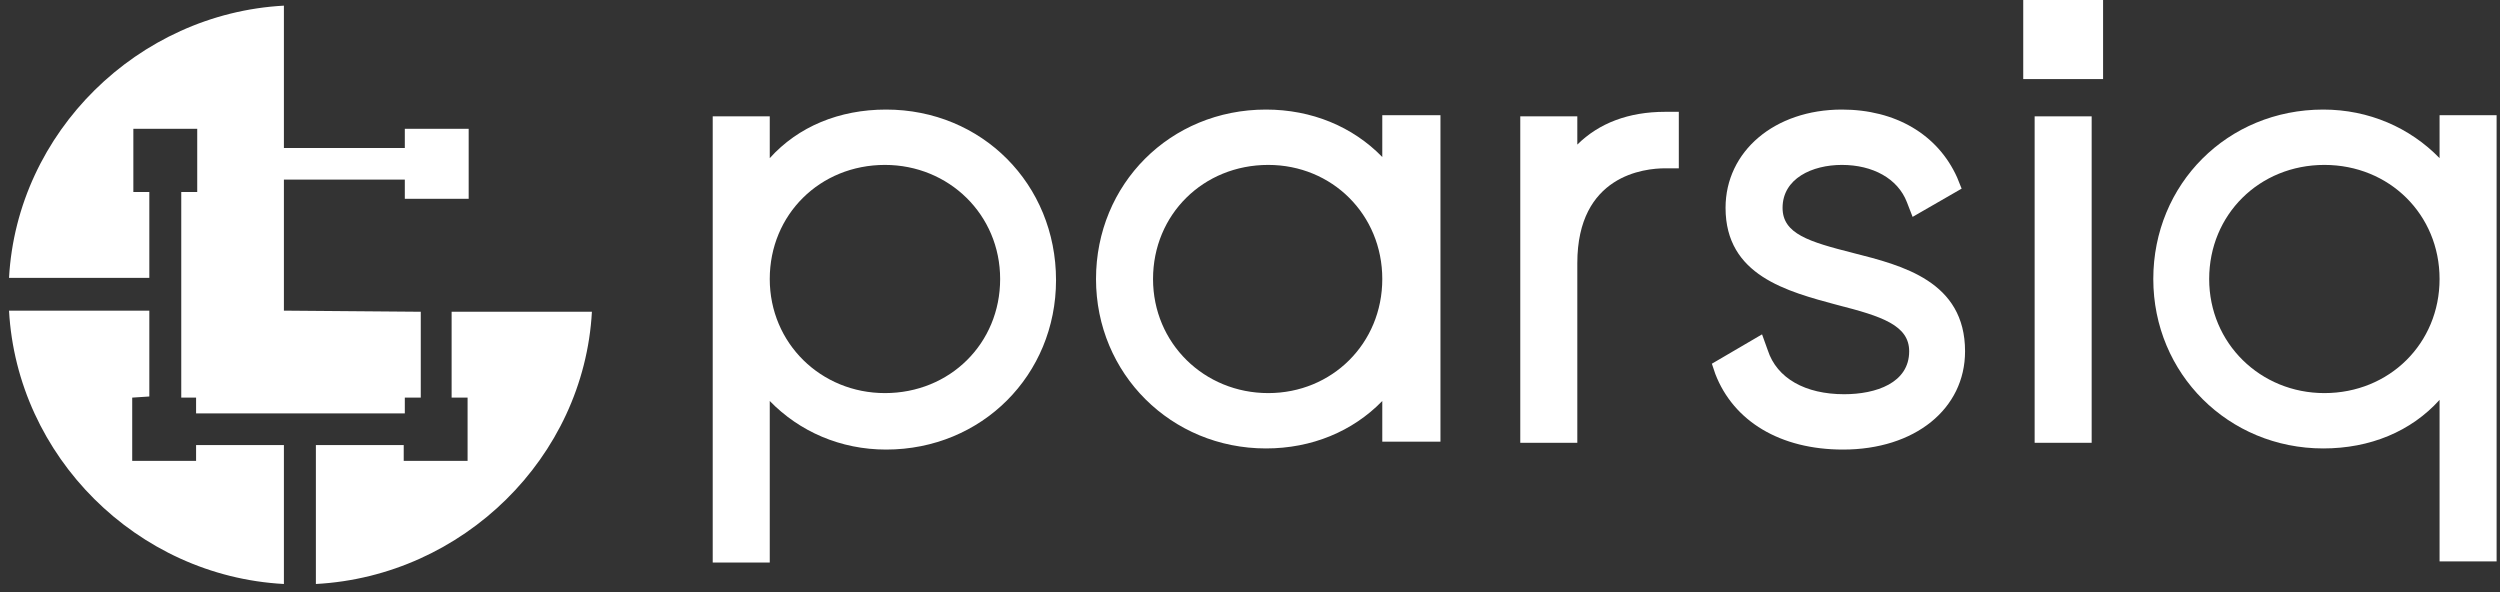<svg width="173" height="41" viewBox="0 0 173 41" fill="none" xmlns="http://www.w3.org/2000/svg">
<rect x="0" y="0" width="173" height="41" fill="#333333" stroke="none"/>
<g clip-path="url(#clip0_592_459)">
<path d="M9.149 27.515V31.892H13.569V30.798H19.646V40.412C9.465 39.865 1.177 31.58 0.625 21.496H10.333V27.437L9.149 27.515Z" fill="white"/>
<path d="M27.937 30.798V31.892H32.357V27.515H31.252V21.574H40.96C40.407 31.658 32.041 39.865 21.859 40.412V30.798H27.937Z" fill="white"/>
<path d="M61.317 7.582C58.081 7.582 55.24 8.755 53.267 10.943V8.051H49.32V38.927H53.267V27.749C55.319 29.86 58.16 31.11 61.317 31.11C67.947 31.11 73.077 25.951 73.077 19.385C73.077 12.741 67.947 7.582 61.317 7.582ZM61.238 11.412C65.658 11.412 69.21 14.851 69.21 19.307C69.21 23.762 65.737 27.202 61.238 27.202C56.818 27.202 53.267 23.762 53.267 19.307C53.267 14.851 56.739 11.412 61.238 11.412Z" fill="white"/>
<path d="M95.654 10.865C93.602 8.755 90.761 7.582 87.604 7.582C80.974 7.582 75.844 12.741 75.844 19.307C75.844 25.873 81.053 31.032 87.604 31.032C90.761 31.032 93.602 29.86 95.654 27.749V30.563H99.68V7.973H95.654V10.865ZM87.762 27.202C83.342 27.202 79.79 23.762 79.79 19.307C79.79 14.851 83.263 11.412 87.762 11.412C92.181 11.412 95.654 14.851 95.654 19.307C95.654 23.762 92.181 27.202 87.762 27.202Z" fill="white"/>
<path d="M116.174 7.738H115.228C112.702 7.738 110.65 8.52 109.15 10.005V8.051H105.203V30.641H109.15V18.212C109.15 12.116 113.807 11.647 115.228 11.647H116.174V7.738Z" fill="white"/>
<path d="M128.248 17.509C125.169 16.727 123.354 16.18 123.354 14.383C123.354 12.35 125.406 11.412 127.459 11.412C129.59 11.412 131.326 12.35 131.958 13.992L132.352 15.008L135.745 13.054L135.43 12.272C134.089 9.302 131.168 7.582 127.459 7.582C122.801 7.582 119.408 10.474 119.408 14.383C119.408 19.073 123.67 20.167 127.143 21.105C130.221 21.887 132.115 22.512 132.115 24.31C132.115 26.498 129.826 27.28 127.616 27.28C124.933 27.28 122.96 26.186 122.328 24.232L121.934 23.137L118.461 25.169L118.698 25.873C119.96 29.156 123.197 31.11 127.537 31.11C132.51 31.11 135.982 28.296 135.982 24.31C135.982 19.463 131.642 18.369 128.248 17.509Z" fill="white"/>
<path d="M144.743 8.051H140.797V30.641H144.743V8.051Z" fill="white"/>
<path d="M168.818 8.051V10.943C166.767 8.833 163.925 7.582 160.768 7.582C154.138 7.582 149.008 12.741 149.008 19.307C149.008 25.873 154.217 31.032 160.768 31.032C164.004 31.032 166.845 29.86 168.818 27.671V38.849H172.765V7.973H168.818V8.051ZM160.847 27.202C156.427 27.202 152.875 23.762 152.875 19.307C152.875 14.851 156.348 11.412 160.847 11.412C165.346 11.412 168.818 14.851 168.818 19.307C168.818 23.762 165.346 27.202 160.847 27.202Z" fill="white"/>
<path d="M145.533 0H140.008V5.472H145.533V0Z" fill="white"/>
<path d="M19.646 10.24H28.013V8.911H32.432V13.757H28.013V12.428H19.646V21.496L29.117 21.574V27.514H28.013V28.609H13.569V27.514H12.543V13.288H13.648V8.911H9.228V13.288H10.333V19.229H0.625C1.177 9.145 9.544 0.938 19.646 0.391V10.24Z" fill="white"/>
</g>
<defs>
<clipPath id="clip0_592_459">
<rect width="173" height="41" fill="white"/>
</clipPath>
</defs>
</svg>
